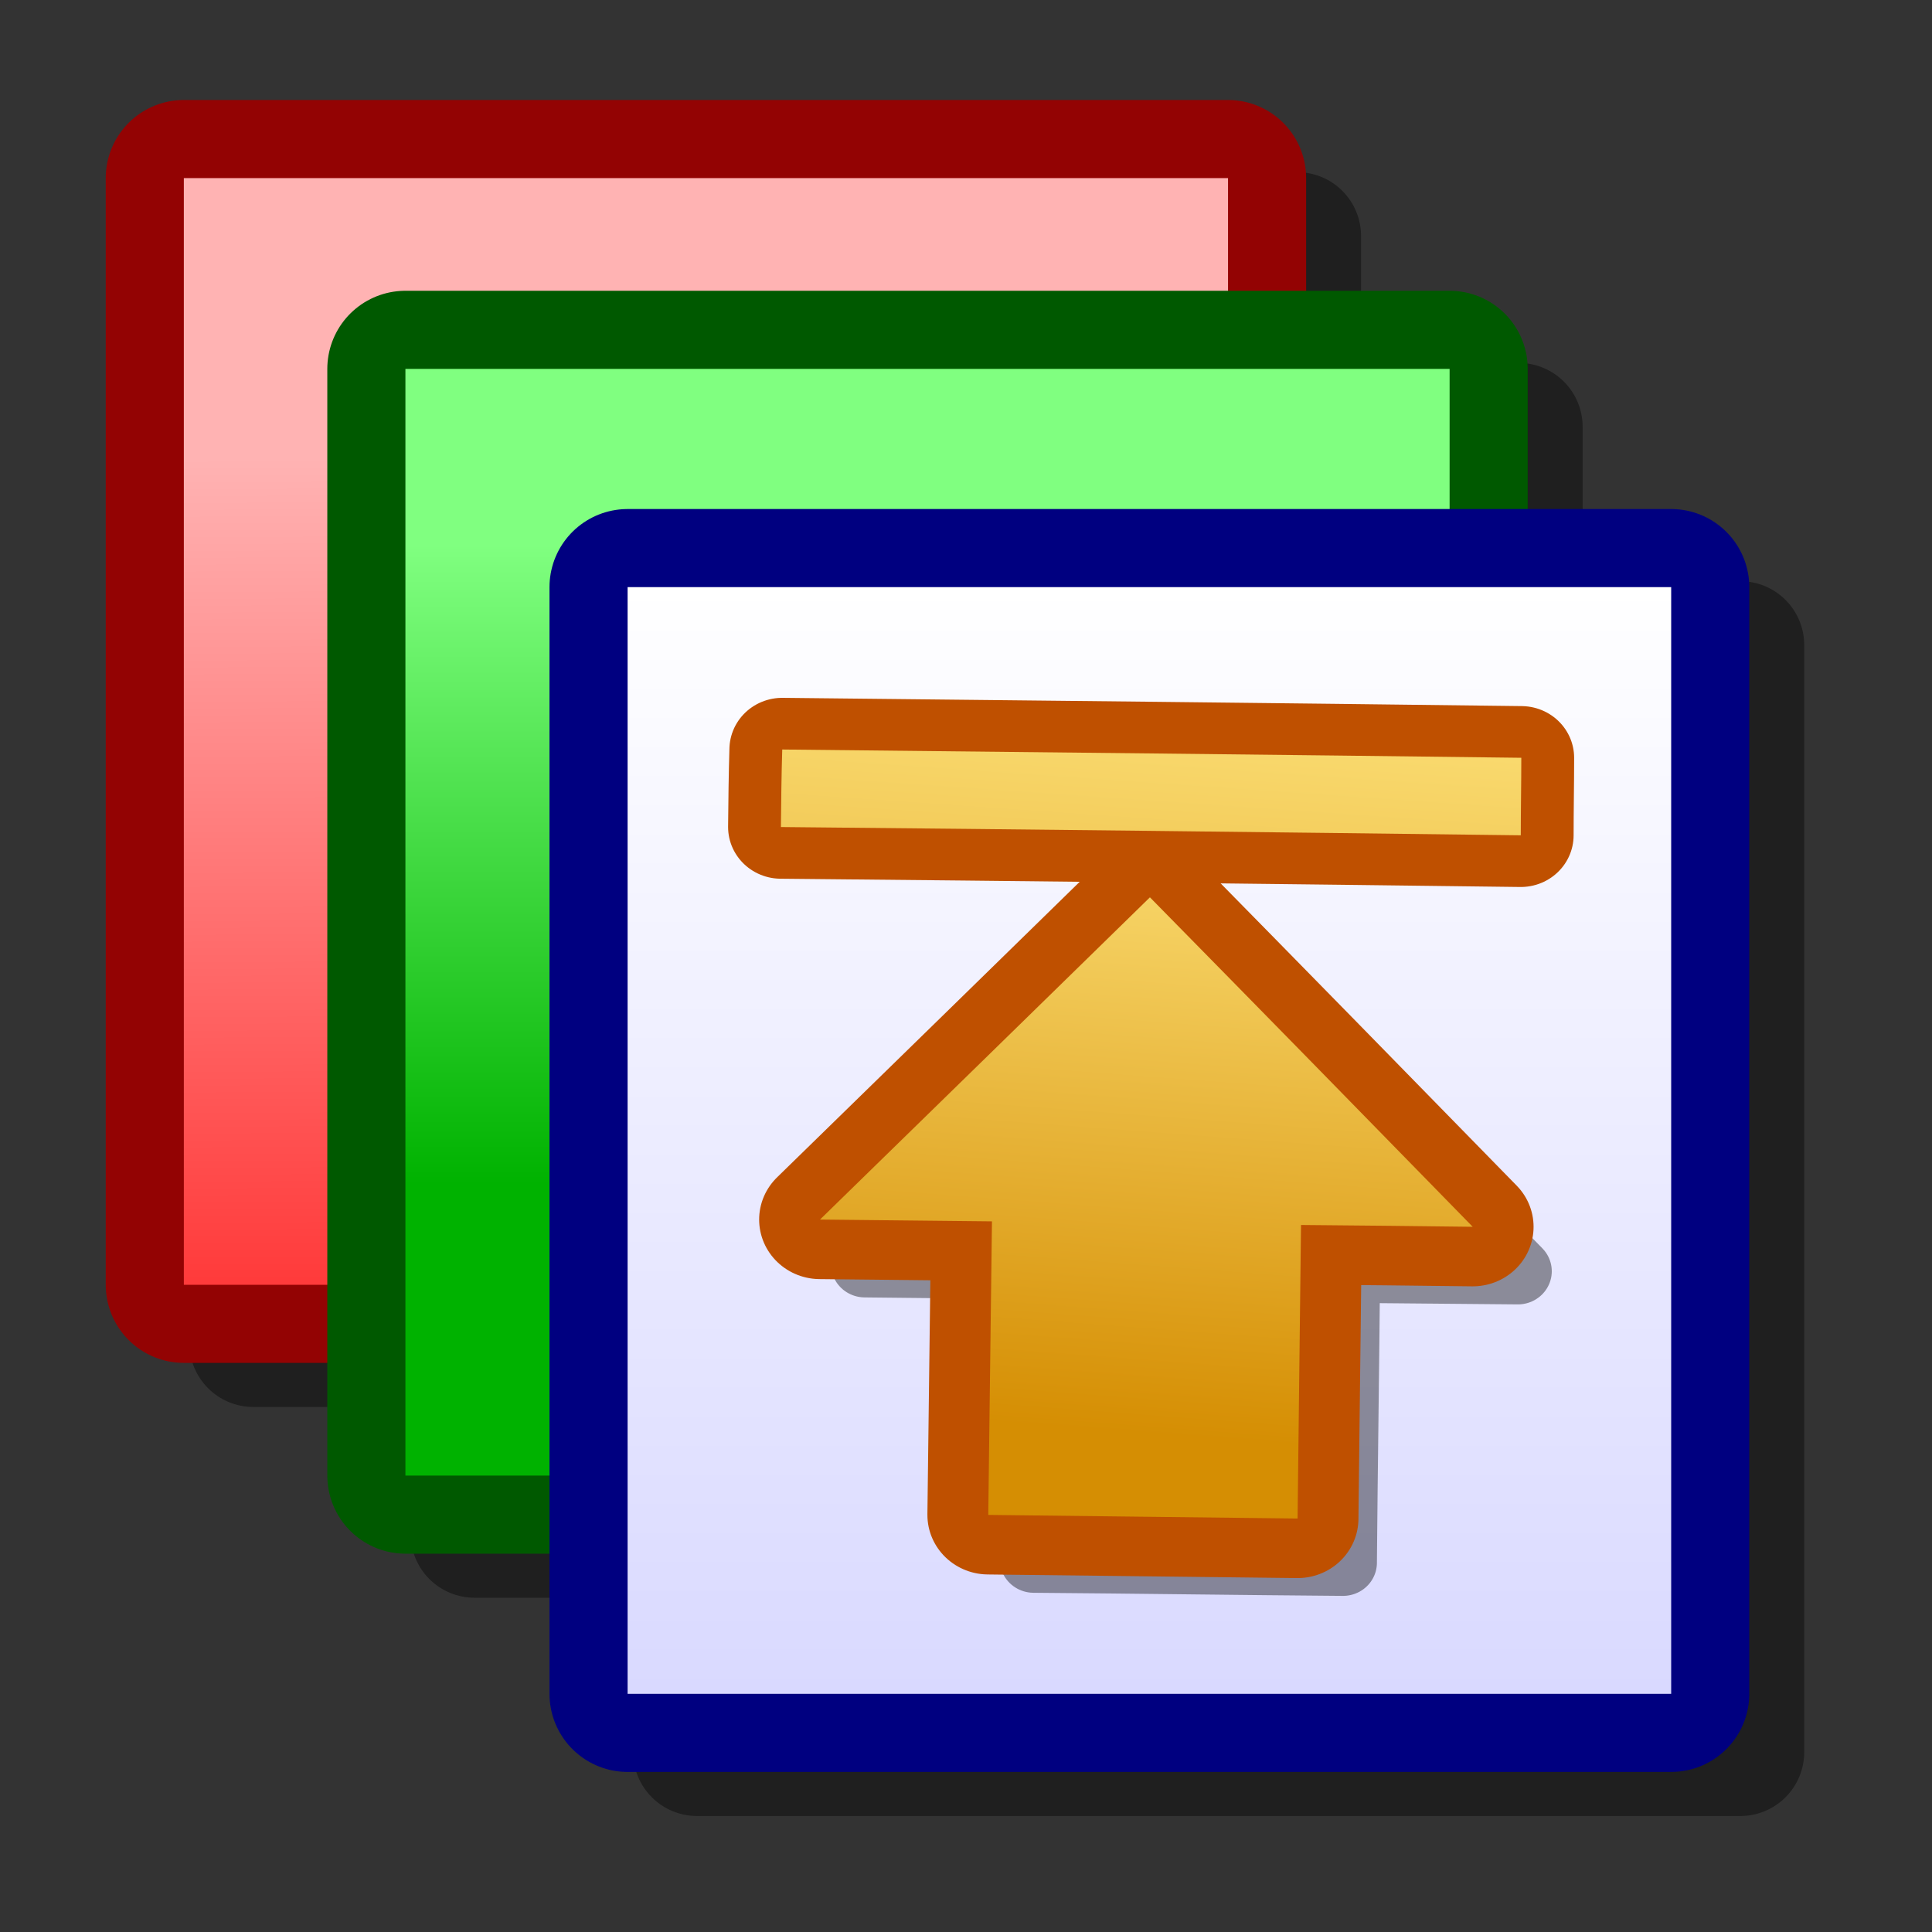 <?xml version="1.0" encoding="UTF-8" standalone="yes"?>
<svg version="1.1" width="64" height="64" color-interpolation="linearRGB"
     xmlns:svg="http://www.w3.org/2000/svg" xmlns="http://www.w3.org/2000/svg">
 <rect width="100%" height="100%" fill="#333333" stroke="none"/>
 <g>
  <path style="fill:none; stroke:#000000; stroke-opacity:0.4; stroke-width:4.234; stroke-linecap:round; stroke-linejoin:round"
        d="M8.39 7.82C19.93 7.82 31.45 7.82 42.97 7.82C42.97 20.04 42.97 32.27 42.97 44.49C31.45 44.49 19.93 44.49 8.39 44.49C8.39 32.27 8.39 20.04 8.39 7.82V7.82V7.82V7.82V7.82V7.82V7.82V7.82V7.82V7.82V7.82z"
  />
  <path style="fill:none; stroke:#930303; stroke-width:5.175; stroke-linecap:round; stroke-linejoin:round"
        d="M6.09 5.9C17.62 5.9 29.12 5.9 40.68 5.9C40.68 18.12 40.68 30.34 40.68 42.56C29.12 42.56 17.62 42.56 6.09 42.56C6.09 30.34 6.09 18.12 6.09 5.9V5.9V5.9V5.9V5.9V5.9V5.9V5.9V5.9V5.9V5.9z"
  />
  <linearGradient id="gradient0" gradientUnits="userSpaceOnUse" x1="78.99" y1="14.85" x2="79.17" y2="54.14">
   <stop offset="0" stop-color="#ffb3b3"/>
   <stop offset="1" stop-color="#ff0606"/>
  </linearGradient>
  <path style="fill:url(#gradient0)"
        d="M6.09 5.9C17.62 5.9 29.12 5.9 40.68 5.9C40.68 18.12 40.68 30.34 40.68 42.56C29.12 42.56 17.62 42.56 6.09 42.56C6.09 30.34 6.09 18.12 6.09 5.9V5.9V5.9V5.9V5.9V5.9V5.9V5.9V5.9V5.9V5.9z"
  />
  <path style="fill:none; stroke:#000000; stroke-opacity:0.4; stroke-width:4.234; stroke-linecap:round; stroke-linejoin:round"
        d="M15.72 14.14C27.27 14.14 38.79 14.14 50.31 14.14C50.31 26.37 50.31 38.59 50.31 50.81C38.79 50.81 27.27 50.81 15.72 50.81C15.72 38.59 15.72 26.37 15.72 14.14V14.14V14.14V14.14V14.14V14.14V14.14V14.14V14.14V14.14V14.14z"
  />
  <path style="fill:none; stroke:#005900; stroke-width:5.175; stroke-linecap:round; stroke-linejoin:round"
        d="M13.43 12.22C24.95 12.22 36.49 12.22 48.02 12.22C48.02 24.45 48.02 36.65 48.02 48.88C36.49 48.88 24.95 48.88 13.43 48.88C13.43 36.65 13.43 24.45 13.43 12.22V12.22V12.22V12.22V12.22V12.22V12.22V12.22V12.22V12.22V12.22z"
  />
  <linearGradient id="gradient1" gradientUnits="userSpaceOnUse" x1="149.44" y1="18.03" x2="149.44" y2="39.24">
   <stop offset="0" stop-color="#80ff80"/>
   <stop offset="1" stop-color="#00b200"/>
  </linearGradient>
  <path style="fill:url(#gradient1)"
        d="M13.43 12.22C24.95 12.22 36.49 12.22 48.02 12.22C48.02 24.45 48.02 36.65 48.02 48.88C36.49 48.88 24.95 48.88 13.43 48.88C13.43 36.65 13.43 24.45 13.43 12.22V12.22V12.22V12.22V12.22V12.22V12.22V12.22V12.22V12.22V12.22z"
  />
  <path style="fill:none; stroke:#000000; stroke-opacity:0.4; stroke-width:4.234; stroke-linecap:round; stroke-linejoin:round"
        d="M23.09 21.37C34.61 21.37 46.13 21.37 57.65 21.37C57.65 33.59 57.65 45.81 57.65 58.04C46.13 58.04 34.61 58.04 23.09 58.04C23.09 45.81 23.09 33.59 23.09 21.37V21.37V21.37V21.37V21.37V21.37V21.37V21.37V21.37V21.37V21.37z"
  />
  <path style="fill:none; stroke:#000080; stroke-width:5.175; stroke-linecap:round; stroke-linejoin:round"
        d="M20.79 19.45C32.31 19.45 43.84 19.45 55.36 19.45C55.36 31.67 55.36 43.88 55.36 56.11C43.84 56.11 32.31 56.11 20.79 56.11C20.79 43.88 20.79 31.67 20.79 19.45V19.45V19.45V19.45V19.45V19.45V19.45V19.45V19.45V19.45V19.45z"
  />
  <linearGradient id="gradient2" gradientUnits="userSpaceOnUse" x1="156.8" y1="19.44" x2="156.8" y2="56.09">
   <stop offset="0" stop-color="#ffffff"/>
   <stop offset="1" stop-color="#d9d9ff"/>
  </linearGradient>
  <path style="fill:url(#gradient2)"
        d="M20.79 19.45C32.31 19.45 43.84 19.45 55.36 19.45C55.36 31.67 55.36 43.88 55.36 56.11C43.84 56.11 32.31 56.11 20.79 56.11C20.79 43.88 20.79 31.67 20.79 19.45V19.45V19.45V19.45V19.45V19.45V19.45V19.45V19.45V19.45V19.45z"
  />
  <path style="fill:none; stroke:#bf5000; stroke-width:4; stroke-linecap:round; stroke-linejoin:round"
        d="M52.13 26.44C52.13 25.44 52.15 24.44 52.15 23.44C42.83 23.32 33.5 23.22 24.17 23.12C24.14 24.12 24.13 25.12 24.12 26.12C33.45 26.21 42.79 26.32 52.13 26.44V26.44V26.44V26.44V26.44z"
        transform="matrix(0.875,0,0,0.856,4.764,5.038)"
  />
  <linearGradient id="gradient3" gradientUnits="userSpaceOnUse" x1="13.57" y1="19.37" x2="11.64" y2="46.65">
   <stop offset="0" stop-color="#fbdd73"/>
   <stop offset="1" stop-color="#d58e03"/>
  </linearGradient>
  <path style="fill:url(#gradient3)"
        d="M52.13 26.44C52.13 25.44 52.15 24.44 52.15 23.44C42.83 23.32 33.5 23.22 24.17 23.12C24.14 24.12 24.13 25.12 24.12 26.12C33.45 26.21 42.79 26.32 52.13 26.44V26.44V26.44V26.44V26.44z"
        transform="matrix(0.875,0,0,0.856,4.764,5.038)"
  />
  <path style="fill:none; stroke:#000000; stroke-opacity:0.4; stroke-width:2.567; stroke-linecap:round; stroke-linejoin:round"
        d="M39.81 30.56C43.88 34.8 47.95 39.06 52.02 43.31C49.86 43.29 47.68 43.27 45.52 43.25C45.49 47.02 45.43 50.81 45.4 54.59C41.49 54.56 37.59 54.5 33.69 54.47C33.72 50.68 33.77 46.88 33.81 43.11C31.64 43.09 29.47 43.06 27.3 43.04C31.47 38.88 35.65 34.72 39.81 30.56V30.56V30.56V30.56V30.56V30.56V30.56V30.56V30.56z"
        transform="matrix(0.875,0,0,0.856,4.764,5.038)"
  />
  <path style="fill:none; stroke:#bf5000; stroke-width:4.609; stroke-linecap:round; stroke-linejoin:round"
        d="M38.09 28.84C42.18 33.09 46.25 37.34 50.31 41.59C48.13 41.56 45.97 41.54 43.81 41.52C43.77 45.29 43.72 49.09 43.68 52.88C39.77 52.83 35.86 52.79 31.97 52.74C32.02 48.95 32.06 45.16 32.11 41.38C29.94 41.36 27.77 41.33 25.6 41.31C29.77 37.15 33.93 33 38.09 28.84V28.84V28.84V28.84V28.84V28.84V28.84V28.84V28.84z"
        transform="matrix(0.875,0,0,0.856,4.764,5.038)"
  />
  <linearGradient id="gradient4" gradientUnits="userSpaceOnUse" x1="13.85" y1="23.71" x2="12.01" y2="47.63">
   <stop offset="0" stop-color="#fbdd73"/>
   <stop offset="1" stop-color="#d58e03"/>
  </linearGradient>
  <path style="fill:url(#gradient4)"
        d="M38.09 28.84C42.18 33.09 46.25 37.34 50.31 41.59C48.13 41.56 45.97 41.54 43.81 41.52C43.77 45.29 43.72 49.09 43.68 52.88C39.77 52.83 35.86 52.79 31.97 52.74C32.02 48.95 32.06 45.16 32.11 41.38C29.94 41.36 27.77 41.33 25.6 41.31C29.77 37.15 33.93 33 38.09 28.84V28.84V28.84V28.84V28.84V28.84V28.84V28.84V28.84z"
        transform="matrix(0.875,0,0,0.856,4.764,5.038)"
  />
 </g>
</svg>
